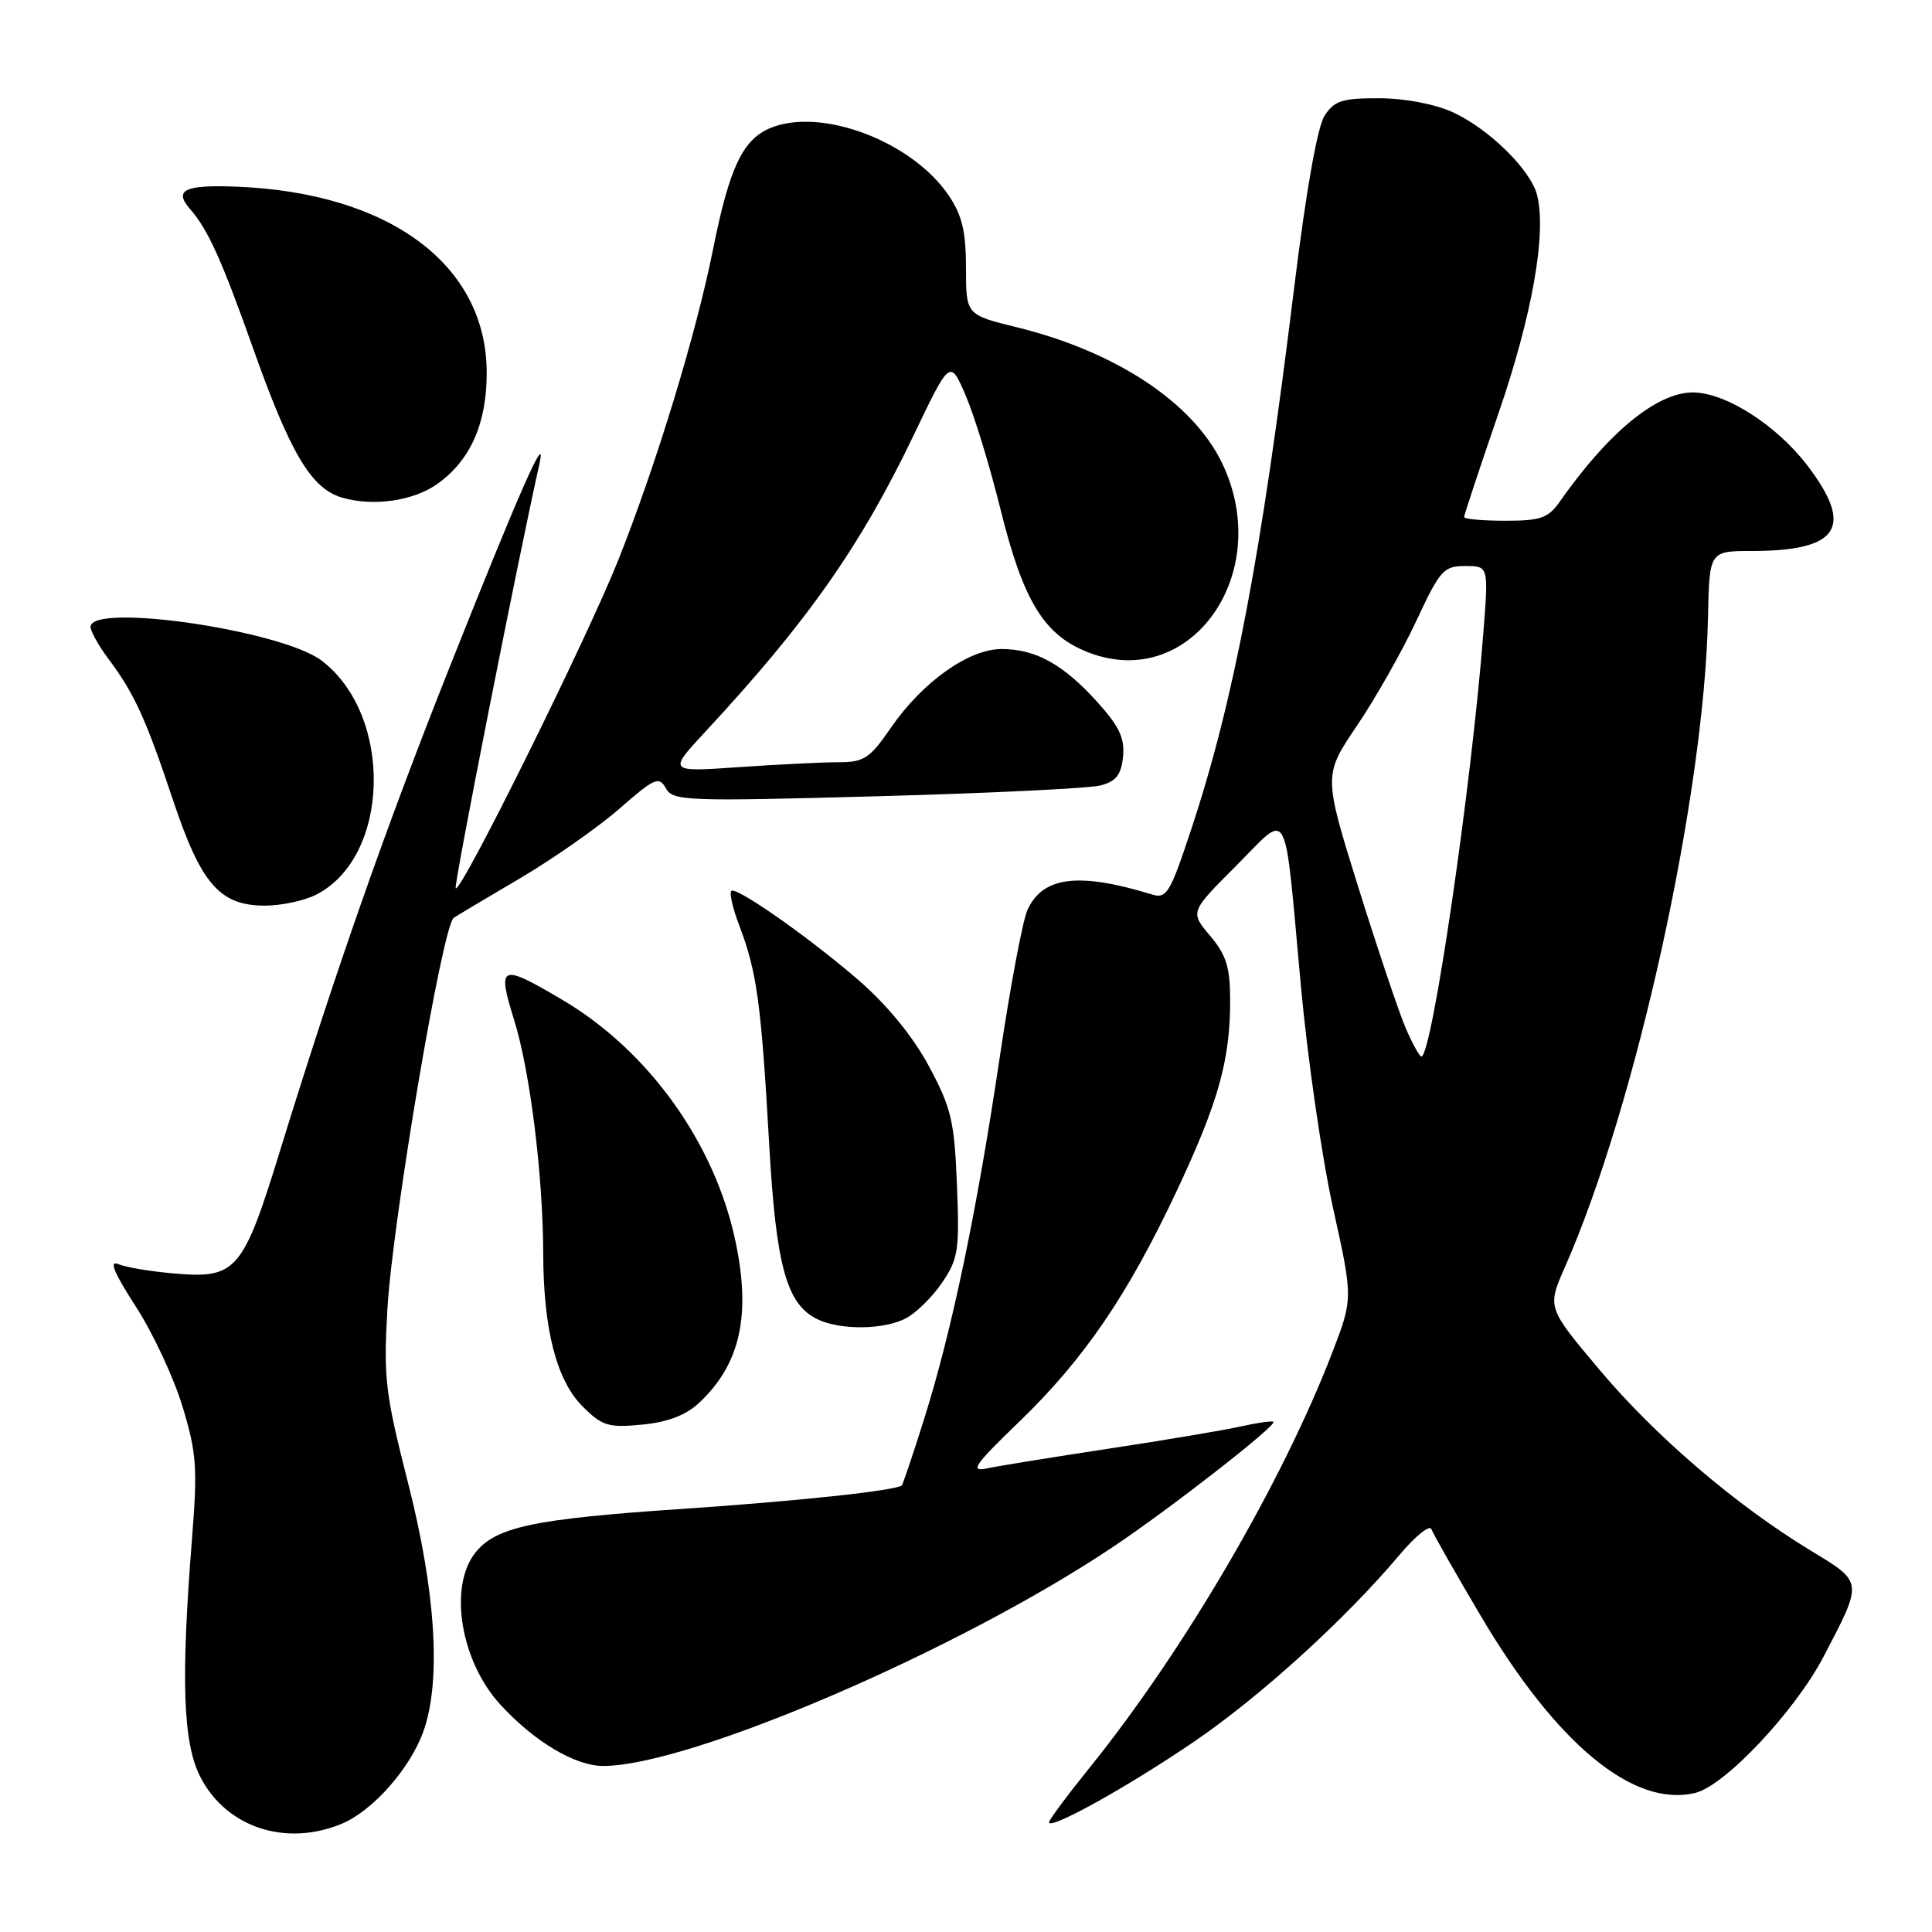 <?xml version="1.0" encoding="UTF-8" standalone="no"?>
<!DOCTYPE svg PUBLIC "-//W3C//DTD SVG 1.1//EN" "http://www.w3.org/Graphics/SVG/1.1/DTD/svg11.dtd" >
<svg xmlns="http://www.w3.org/2000/svg" xmlns:xlink="http://www.w3.org/1999/xlink" version="1.1" viewBox="0 0 256 256">
 <g >
 <path fill="currentColor"
d=" M 45.30 241.65 C 49.42 239.93 54.40 234.27 56.13 229.34 C 58.48 222.66 57.74 210.87 54.07 196.50 C 51.05 184.65 50.81 182.61 51.33 173.50 C 52.01 161.80 58.60 122.83 60.11 121.63 C 60.33 121.46 64.19 119.15 68.70 116.50 C 73.22 113.85 79.23 109.64 82.07 107.16 C 86.73 103.08 87.32 102.82 88.23 104.45 C 89.18 106.14 90.85 106.20 116.21 105.51 C 131.05 105.11 144.38 104.46 145.84 104.07 C 147.89 103.53 148.57 102.66 148.81 100.25 C 149.05 97.81 148.30 96.23 145.38 93.00 C 140.87 88.01 137.23 86.00 132.70 86.00 C 128.36 86.00 122.21 90.38 118.04 96.44 C 115.25 100.50 114.49 101.00 111.11 101.00 C 109.02 101.00 103.08 101.29 97.90 101.65 C 88.50 102.30 88.50 102.30 93.51 96.90 C 106.99 82.38 114.01 72.38 121.05 57.70 C 125.89 47.59 125.89 47.59 127.97 52.43 C 129.11 55.09 131.17 61.81 132.54 67.37 C 135.61 79.75 138.35 84.20 144.30 86.48 C 157.87 91.66 168.94 75.84 161.91 61.32 C 158.05 53.33 147.84 46.58 134.75 43.37 C 128.00 41.71 128.00 41.71 128.00 35.50 C 128.00 30.71 127.48 28.53 125.73 25.93 C 120.89 18.74 108.83 14.17 102.09 16.96 C 98.41 18.49 96.66 22.18 94.49 33.00 C 92.24 44.26 86.98 61.49 81.93 74.20 C 77.79 84.60 61.06 118.39 60.38 117.71 C 60.09 117.42 68.50 74.78 71.47 61.50 C 72.54 56.70 68.93 64.86 59.57 88.42 C 51.06 109.82 44.35 128.97 37.08 152.57 C 32.22 168.35 31.30 169.43 23.29 168.76 C 20.10 168.50 16.68 167.93 15.69 167.51 C 14.41 166.96 15.08 168.61 17.97 173.08 C 20.23 176.56 23.02 182.54 24.18 186.36 C 26.05 192.52 26.19 194.48 25.44 203.90 C 23.95 222.71 24.24 231.00 26.57 235.50 C 30.01 242.16 37.89 244.74 45.30 241.65 Z  M 158.29 230.73 C 167.08 224.73 178.35 214.47 185.47 206.00 C 187.55 203.53 189.44 202.01 189.67 202.62 C 189.89 203.24 192.84 208.42 196.21 214.12 C 206.28 231.15 216.50 239.58 224.66 237.56 C 228.59 236.59 237.87 226.72 241.64 219.50 C 246.89 209.45 246.92 209.70 239.91 205.45 C 229.98 199.42 219.39 190.35 211.94 181.50 C 205.00 173.25 205.00 173.25 207.37 167.88 C 216.80 146.47 225.83 105.43 226.32 81.76 C 226.50 73.01 226.50 73.01 232.18 73.01 C 243.70 72.99 245.72 69.85 239.48 61.67 C 235.38 56.31 228.62 52.00 224.31 52.00 C 219.55 52.00 213.14 57.26 206.70 66.44 C 205.15 68.65 204.17 69.00 199.45 69.00 C 196.45 69.00 194.00 68.78 194.00 68.51 C 194.00 68.25 196.05 62.06 198.56 54.76 C 203.03 41.76 204.95 30.92 203.67 25.84 C 202.84 22.52 197.27 17.05 192.50 14.87 C 190.14 13.79 186.15 13.03 182.77 13.02 C 177.87 13.00 176.83 13.33 175.52 15.32 C 174.57 16.78 173.06 25.28 171.49 38.07 C 167.09 73.88 163.50 92.79 157.86 109.84 C 155.05 118.35 154.59 119.12 152.64 118.52 C 142.91 115.54 138.17 116.13 136.14 120.58 C 135.51 121.97 133.84 130.85 132.44 140.30 C 129.40 160.69 126.13 176.33 122.46 188.00 C 120.99 192.68 119.65 196.64 119.50 196.81 C 118.87 197.50 105.59 198.92 90.06 199.96 C 70.69 201.27 65.66 202.34 62.97 205.76 C 59.41 210.29 61.04 220.14 66.30 225.87 C 70.79 230.77 76.21 234.00 79.92 234.00 C 91.37 234.00 127.01 218.69 147.50 204.96 C 155.10 199.87 169.21 188.87 168.74 188.40 C 168.58 188.24 166.66 188.51 164.47 189.00 C 162.29 189.49 154.43 190.82 147.00 191.94 C 139.57 193.07 132.27 194.25 130.77 194.57 C 128.45 195.06 129.11 194.11 135.11 188.33 C 143.64 180.09 149.43 171.61 155.91 157.83 C 161.42 146.11 163.00 140.50 163.00 132.63 C 163.00 128.16 162.51 126.57 160.34 123.99 C 157.68 120.84 157.68 120.84 163.78 114.74 C 170.98 107.54 170.09 105.87 172.39 130.81 C 173.27 140.34 175.18 153.51 176.64 160.09 C 179.29 172.05 179.29 172.05 176.51 179.28 C 169.85 196.54 156.87 218.74 144.40 234.20 C 141.43 237.88 139.00 241.15 139.00 241.46 C 139.00 242.57 149.60 236.67 158.29 230.73 Z  M 92.63 185.89 C 98.06 180.82 99.53 174.36 97.47 164.55 C 94.75 151.53 85.97 139.26 74.56 132.51 C 66.28 127.62 65.84 127.80 68.13 135.17 C 70.24 141.95 71.96 155.77 71.98 166.20 C 72.01 176.16 73.75 182.90 77.17 186.33 C 79.80 188.96 80.59 189.20 85.08 188.77 C 88.49 188.44 90.87 187.53 92.63 185.89 Z  M 119.97 174.72 C 121.33 174.03 123.51 171.90 124.81 169.99 C 126.98 166.80 127.15 165.69 126.80 157.00 C 126.46 148.54 126.06 146.82 123.10 141.30 C 121.01 137.40 117.60 133.22 113.89 129.99 C 107.76 124.65 98.38 118.00 97.00 118.00 C 96.55 118.00 97.00 120.14 98.00 122.75 C 100.30 128.81 100.87 133.04 101.92 151.61 C 102.83 167.77 104.23 172.83 108.30 174.80 C 111.33 176.26 117.00 176.22 119.97 174.72 Z  M 41.95 118.52 C 51.74 113.46 52.13 94.76 42.61 87.53 C 37.31 83.51 12.00 79.82 12.00 83.07 C 12.00 83.65 13.07 85.57 14.38 87.32 C 17.79 91.87 19.33 95.25 22.92 106.00 C 26.64 117.15 29.12 120.00 35.11 120.00 C 37.30 120.00 40.38 119.34 41.95 118.52 Z  M 58.00 64.09 C 62.35 60.96 64.49 56.12 64.49 49.42 C 64.51 35.09 51.59 25.50 31.23 24.73 C 24.41 24.47 22.98 25.19 25.22 27.74 C 27.55 30.40 29.39 34.48 33.48 46.00 C 38.45 60.04 41.22 64.71 45.28 65.92 C 49.42 67.16 54.83 66.38 58.00 64.09 Z  M 186.27 136.25 C 185.38 134.19 182.56 125.80 180.00 117.62 C 175.36 102.73 175.36 102.73 179.83 96.12 C 182.29 92.48 185.82 86.24 187.68 82.25 C 190.81 75.54 191.29 75.00 194.15 75.00 C 197.24 75.00 197.24 75.00 196.56 83.75 C 195.00 104.04 189.74 140.00 188.34 140.00 C 188.10 140.00 187.17 138.31 186.27 136.25 Z "/>
</g>
</svg>